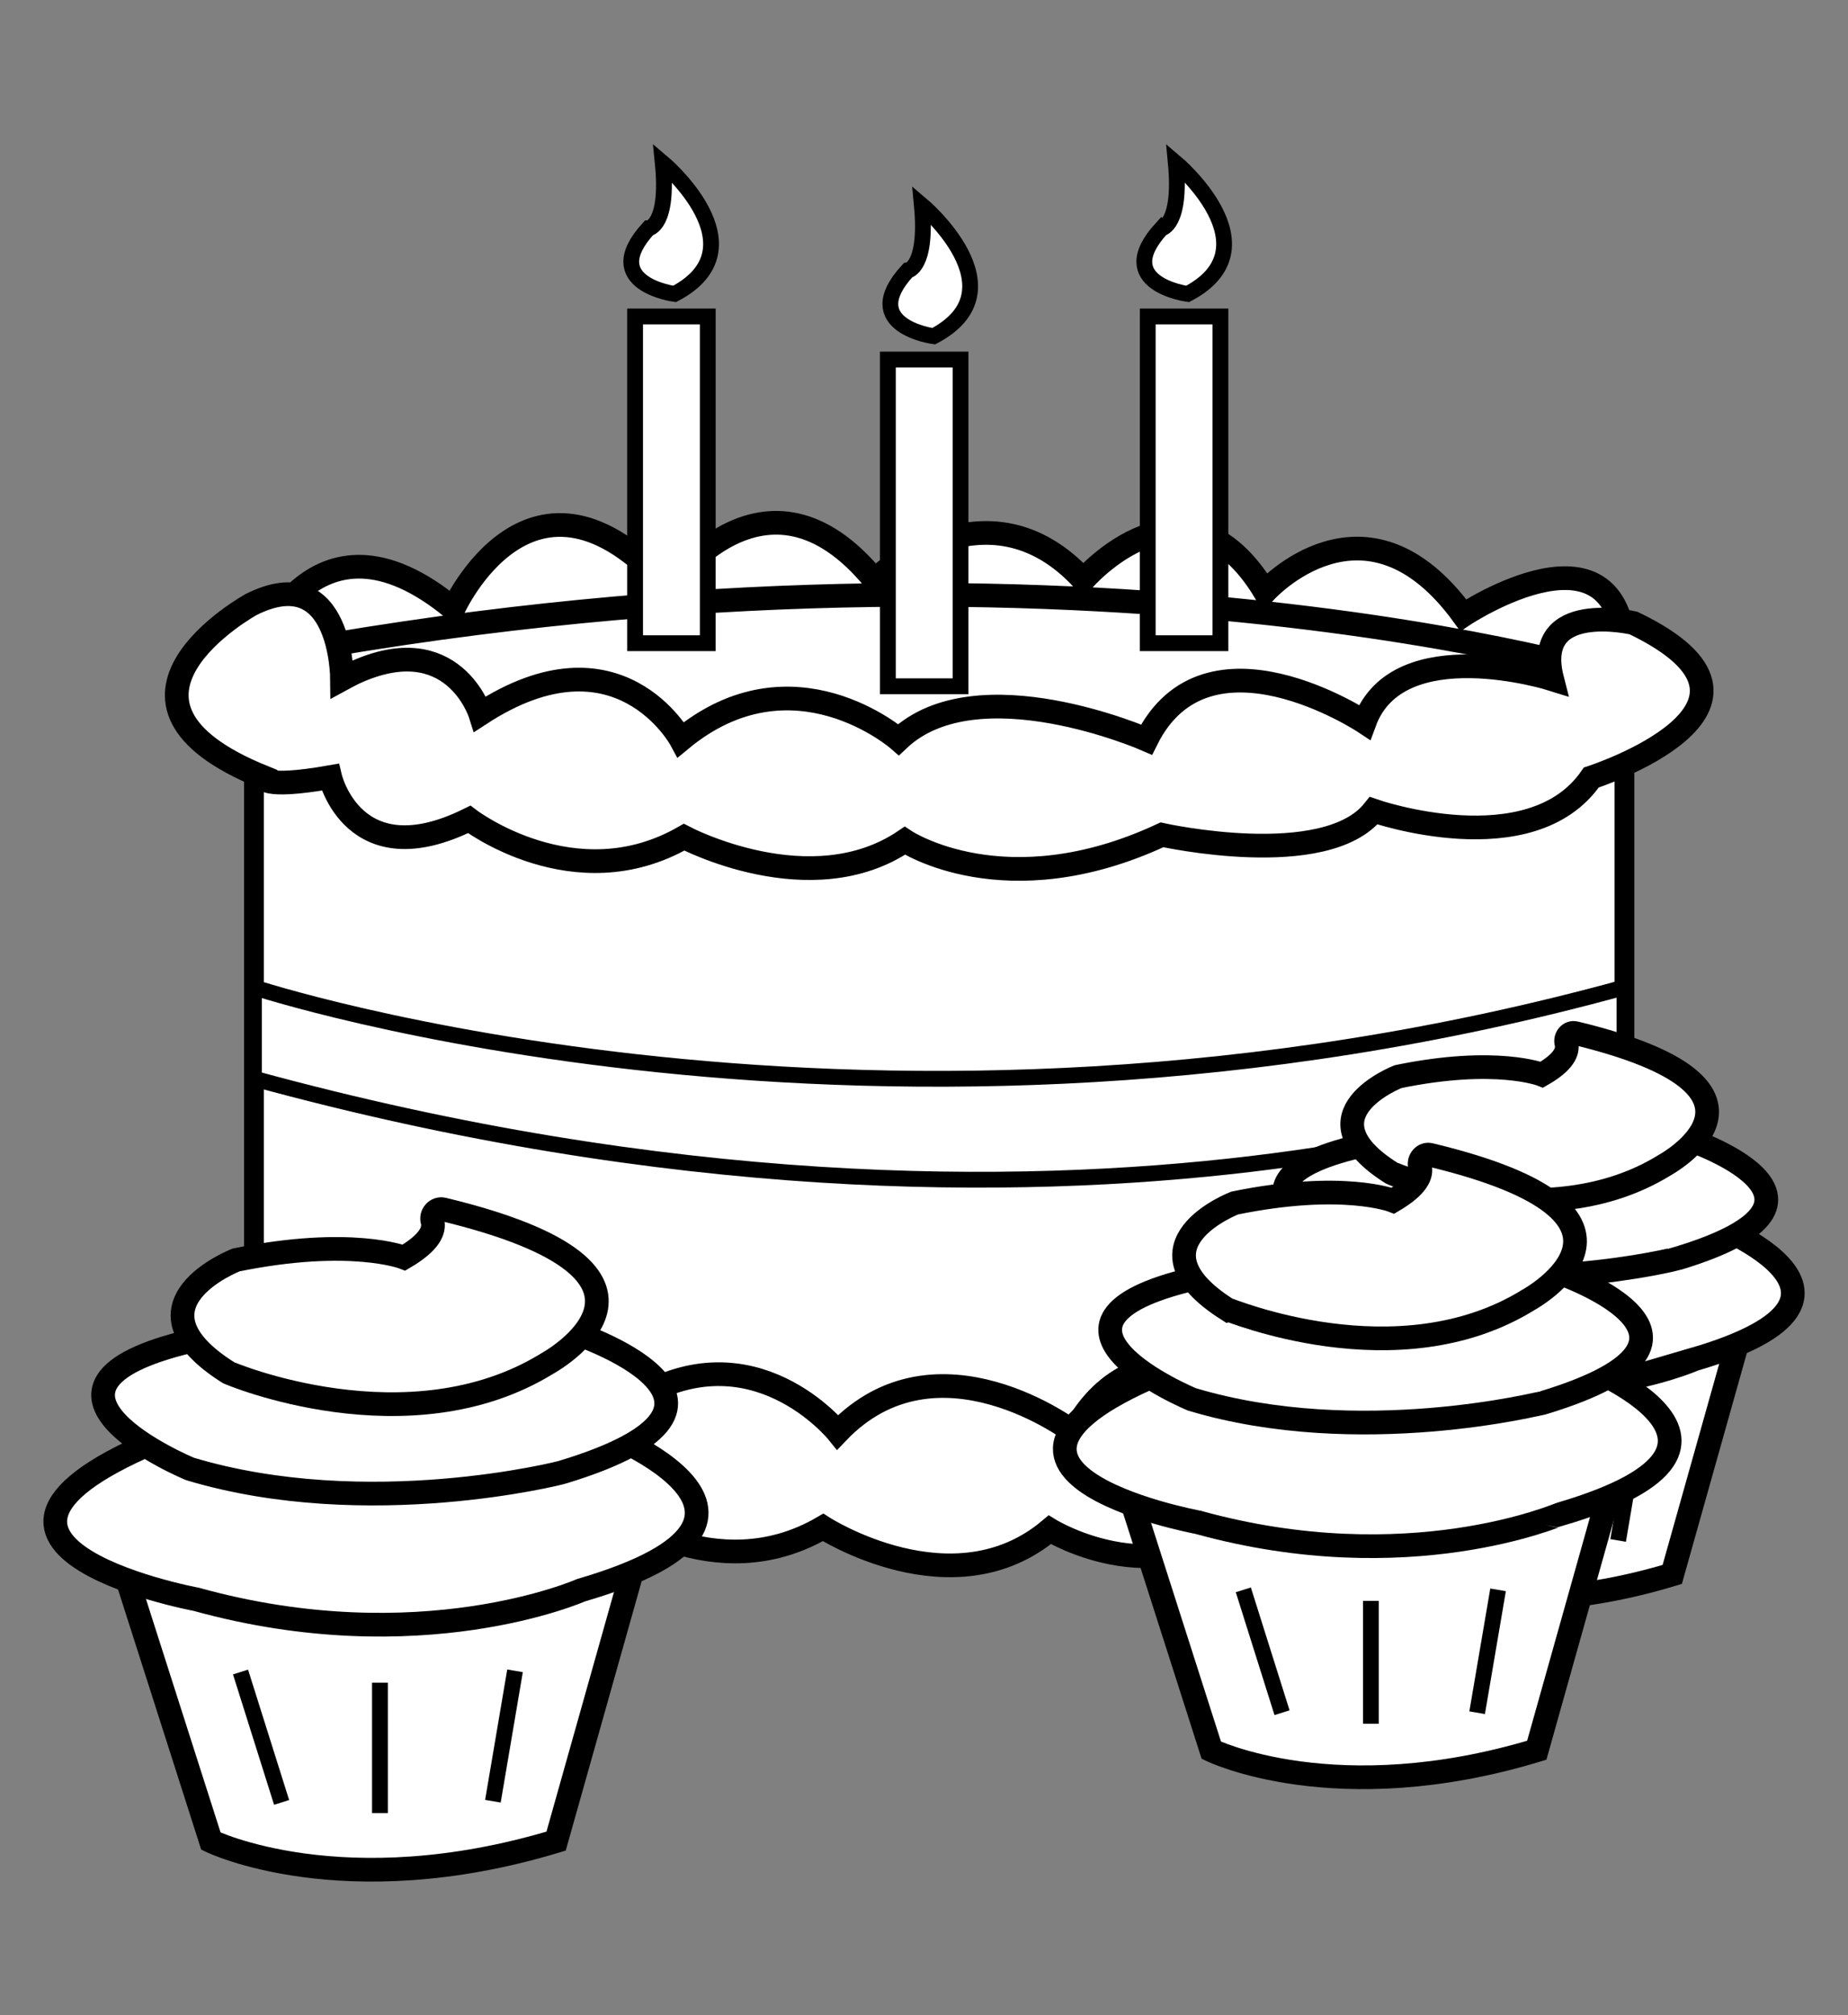 <?xml version="1.0" encoding="utf-8"?>
<!-- Generator: Adobe Illustrator 24.2.1, SVG Export Plug-In . SVG Version: 6.00 Build 0)  -->
<svg version="1.1" xmlns="http://www.w3.org/2000/svg" xmlns:xlink="http://www.w3.org/1999/xlink" x="0px" y="0px"
	 viewBox="0 0 467.9 510.1" style="enable-background:new 0 0 467.9 510.1;" xml:space="preserve">
<rect x="0" y="0" width="467.9" height="510.1" fill="#808080" stroke="none"/>
<style type="text/css">
	.st0{fill:#FFFFFF;stroke:#000000;stroke-width:5;stroke-miterlimit:10;}
	.st1{fill:#FFFFFF;stroke:#000000;stroke-width:4;stroke-miterlimit:10;}
	.st2{fill:#FFFFFF;stroke:#000000;stroke-width:3;stroke-miterlimit:10;}
	.st3{fill:#FFFFFF;stroke:#000000;stroke-width:6;stroke-miterlimit:10;}
	.st4{fill:none;stroke:#000000;stroke-width:4;stroke-miterlimit:10;}
	.st5{fill:none;stroke:#000000;stroke-width:6;stroke-miterlimit:10;}
	.st6{display:none;}
	.st7{display:inline;fill:#FFFFFF;stroke:#000000;stroke-width:6;stroke-miterlimit:10;}
</style>
<g id="cake_middle">
	<path class="st0" d="M64.3,171.7V362c0,0,155.5,56.7,347,0V171.7C411.3,171.7,257.3,208.8,64.3,171.7z"/>
</g>
<g id="frosting-middle">
	<path class="st1" d="M64.3,249.9c0,0,157.7,52.1,347,0v23.1c0,0-136.4,57.6-347,0V249.9z"/>
</g>
<g id="cake-top">
	<ellipse class="st2" cx="237.8" cy="171.7" rx="173.5" ry="24.9"/>
</g>
<g id="frosting">
	<path class="st3" d="M95.7,340.6c0,0-22.2-22.2-42.9-5.4s7.7,36,7.7,36s17.8,10.7,36.1,0c0,0,19.5,30.4,57.6,10.6
		c0,0,26.6,20.9,54.2,4.8c0,0,32.9,21.2,57.4,0.6c0,0,29.4,18.2,52.6-5.4c0,0,38.7,14.7,53.2-9.5c0,0,48.9,16,53.5-9.8
		c4.6-25.8-13.8-26.6-13.8-26.6s-16.1-10.7-41.4,7.7c0,0-29.9-18.4-48.3,8.4c0,0-33.1-20.5-49.8,10.5c0,0-34.5-26.3-59.7,0
		c0,0-21.4-26.6-51.3-8.2C160.8,354.4,140.1,326,95.7,340.6z"/>
	<path class="st3" d="M64.3,166.7c0,0,14.4-42.5,50.5-12.6c0,0,19.8-44,54.4-5.3c0,0,24.6-35.7,52.2-2c0,0,28.3-26.8,52.9,0
		c0,0,26-30.2,46,3c0,0,25.4-28.2,50.2,5.9c0,0,40.9-27.2,40.9,11.1s0,5,0,5S269.6,127.6,64.3,166.7z"/>
	<path class="st3" d="M63.6,153c0,0-44.4,24.5,3.1,43.7c0,0-0.8,3.1,16.9,0c0,0,5.9,25.2,35.2,10.7c0,0,26.7,20.4,54.4,4.5
		c0,0,32.1,17,55.9,0.9c0,0,25.4,17,65.1-1.5c0,0,41.4,9.2,53.6-6.1c0,0,39.8,13.8,55.1-8.4c0,0,55-17.8,10.7-39.1
		c0,0-25.8-6.1-20.6,14.2c0,0-39-12.3-47.5,10.9c0,0-39.9-26.4-55.2,4.4c0,0-42.9-18.8-62.8,0c0,0-26.8-23.4-55.1,0
		c0,0-15.8-29.3-50.8-6.5c0,0-6.9-21.9-31.9-10.4c-1,0.5-2,1-3.1,1.6C86.6,171.8,86.6,141.5,63.6,153z"/>
</g>
<g id="candles">
	<rect x="160.8" y="80.1" class="st1" width="18.4" height="82.7"/>
	<rect x="224.8" y="91" class="st1" width="18.4" height="82.7"/>
	<rect x="290.6" y="80.1" class="st1" width="18.4" height="82.7"/>
	<path class="st1" d="M167.8,41.2c0,0,25.4,21.4,3,33.2c0,0-19.4-2.6-6.6-16.6C164.3,57.8,169.4,57,167.8,41.2z"/>
	<path class="st1" d="M233.4,51.9c0,0,25.4,21.4,3,33.2c0,0-19.4-2.6-6.6-16.6C229.8,68.5,234.9,67.8,233.4,51.9z"/>
	<path class="st1" d="M297.7,41.2c0,0,25.4,21.4,3,33.2c0,0-19.4-2.6-6.6-16.6C294.1,57.8,299.2,57,297.7,41.2z"/>
</g>
<g id="base">
	<path class="st3" d="M30.6,394.7L53.4,466c0,0,33.4,16.3,87.4,0l20.1-71.3H30.6z"/>
	<line class="st4" x1="71.3" y1="456.2" x2="60.9" y2="423.2"/>
	<line class="st4" x1="96.2" y1="458.9" x2="96.2" y2="425.9"/>
	<line class="st4" x1="124.8" y1="455.9" x2="130.4" y2="422.9"/>
	<path class="st3" d="M329,337.4l19.5,61.1c0,0,28.6,14,74.9,0l17.2-61.1H329z"/>
	<line class="st5" x1="363.9" y1="390.1" x2="354.9" y2="361.9"/>
	<line class="st5" x1="385.2" y1="392.4" x2="385.2" y2="364.2"/>
	<line class="st4" x1="409.7" y1="389.9" x2="414.5" y2="361.6"/>
	<path class="st3" d="M285.2,375.8l21.5,67.2c0,0,31.5,15.4,82.4,0l18.9-67.2H285.2z"/>
	<line class="st4" x1="324.6" y1="433.5" x2="314.8" y2="402.4"/>
	<line class="st4" x1="347.1" y1="436.3" x2="347.1" y2="405.2"/>
	<line class="st4" x1="374" y1="433.5" x2="379.3" y2="402.4"/>
</g>
<g id="frosting-3">
	<path class="st3" d="M49.7,404.8c0,0-80-14.9-0.5-43.8h100.1c0,0,62.4,22.6-2.2,41.5C147.1,402.5,106.4,420.5,49.7,404.8z"/>
	<path class="st3" d="M345.4,346c0,0-68.6-12.8-0.5-37.5h85.8c0,0,53.5,19.4-1.9,35.6C428.9,344.1,394,359.5,345.4,346z"/>
	<path class="st3" d="M303.3,385.3c0,0-75.5-14-0.5-41.3h94.4c0,0,58.8,21.3-2,39.2C395.1,383.1,356.8,400.1,303.3,385.3z"/>
</g>
<g id="frosting-2">
	<path class="st3" d="M48.1,371.8c0,0-49.7-20.6,0.3-32.4l96.3-2.3c0,0,55.4,18-2.2,35.5C142.5,372.7,93.1,385.3,48.1,371.8z"/>
	<path class="st3" d="M344,317.8c0,0-42.5-17.7,0.2-27.7l82.5-2c0,0,47.4,15.5-1.9,30.4C424.9,318.5,382.6,329.3,344,317.8z"/>
	<path class="st3" d="M301.8,354.2c0,0-46.8-19.4,0.3-30.5l90.8-2.2c0,0,52.2,17-2,33.5C390.8,355,344.2,366.9,301.8,354.2z"/>
</g>
<g id="frosting-1">
	<path class="st3" d="M138.6,345.1c0,0,41.4-22.7-26.4-39c-1.7-0.4-3.2,1.3-2.7,3c0.6,2.3-0.7,5.4-7.2,9.2c0,0-13.5-5.3-42.5,0.6
		c0,0-29.2,11.3-2,28.5C57.8,347.5,103.4,366.8,138.6,345.1z"/>
	<path class="st3" d="M421.5,294.9c0,0,35.5-19.4-22.6-33.4c-1.5-0.4-2.7,1.1-2.3,2.6c0.5,2-0.6,4.7-6.2,7.9c0,0-11.6-4.6-36.4,0.5
		c0,0-25,9.7-1.7,24.4C352.3,297,391.4,313.5,421.5,294.9z"/>
	<path class="st3" d="M387,329c0,0,39-21.4-24.9-36.7c-1.6-0.4-3,1.2-2.6,2.9c0.6,2.2-0.7,5.1-6.8,8.7c0,0-12.7-5-40.1,0.6
		c0,0-27.5,10.6-1.9,26.9C310.9,331.3,353.9,349.5,387,329z"/>
</g>
<g id="cherry" class="st6">
	<circle class="st7" cx="104.6" cy="316" r="22.9"/>
</g>
</svg>
